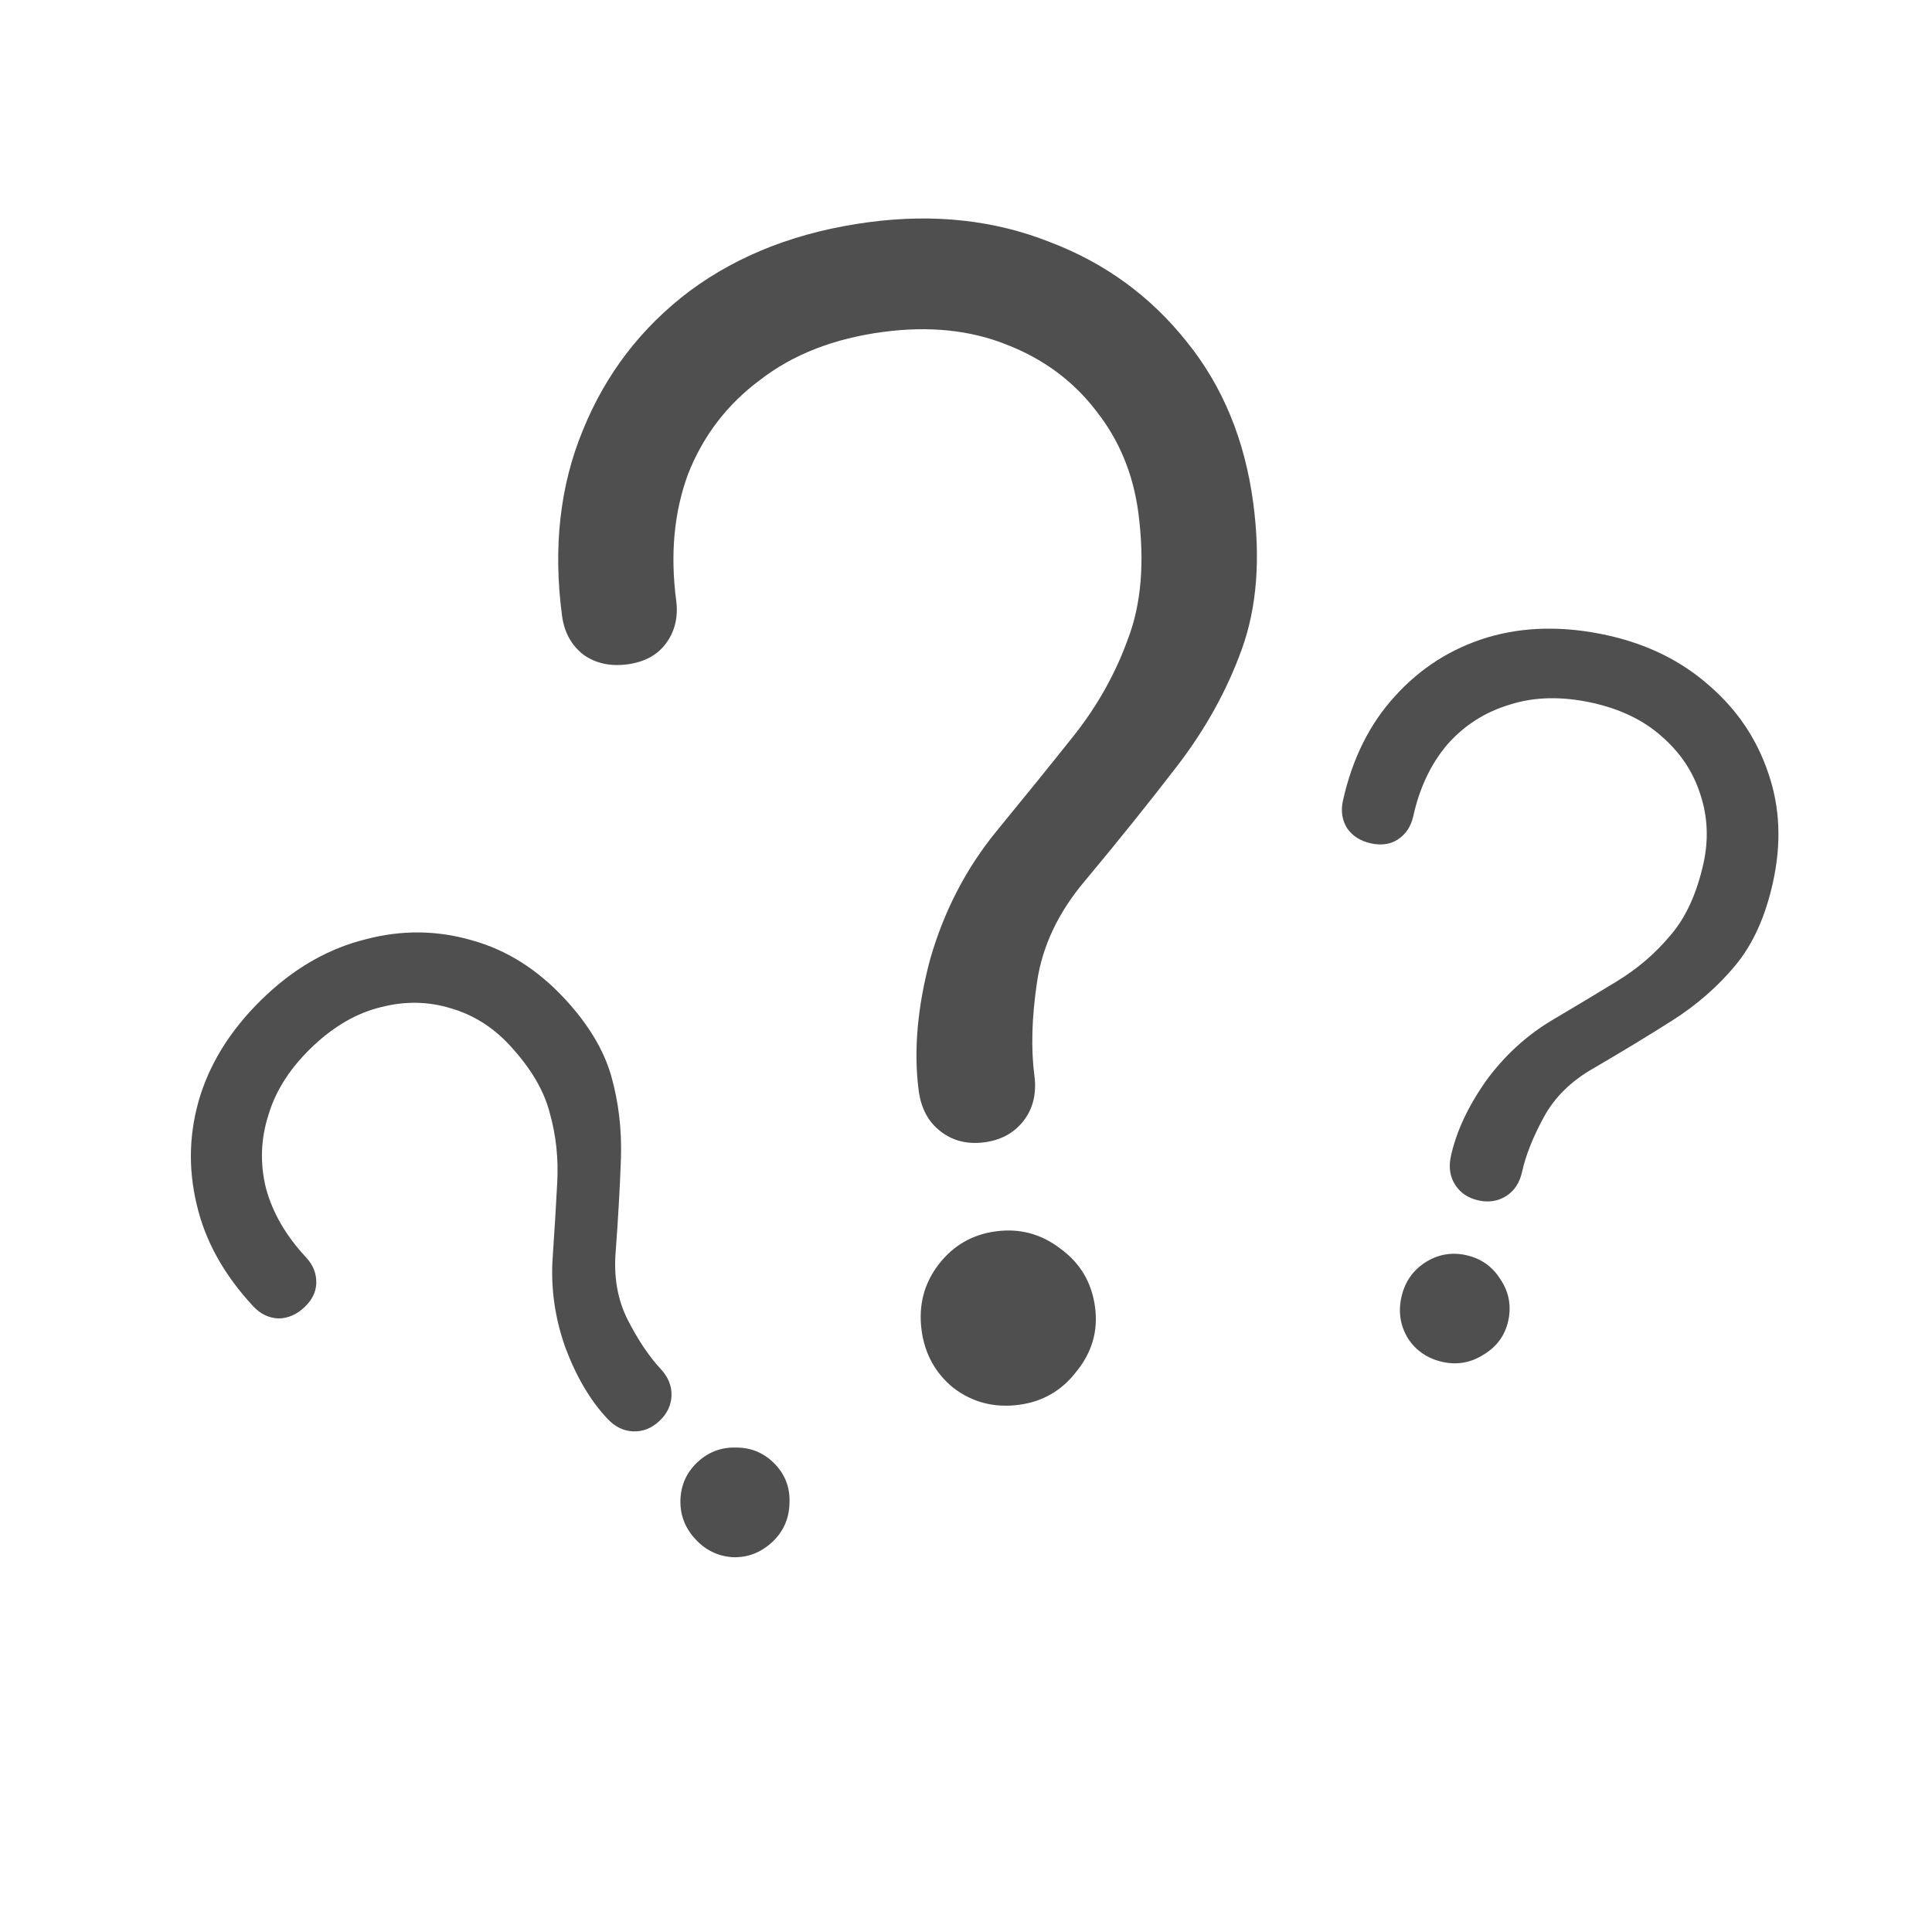 <svg width="31" height="31" viewBox="0 0 31 31" fill="none" xmlns="http://www.w3.org/2000/svg">
<path d="M23.722 19.261C23.556 19.224 23.431 19.14 23.348 19.009C23.264 18.878 23.242 18.724 23.281 18.549C23.367 18.158 23.553 17.759 23.838 17.351C24.133 16.945 24.487 16.619 24.9 16.372C25.265 16.156 25.614 15.947 25.946 15.744C26.278 15.541 26.562 15.297 26.8 15.011C27.047 14.728 27.224 14.342 27.333 13.854C27.417 13.473 27.401 13.106 27.285 12.753C27.171 12.389 26.963 12.077 26.663 11.816C26.372 11.557 26.002 11.378 25.553 11.278C25.065 11.17 24.622 11.179 24.226 11.306C23.831 11.424 23.497 11.636 23.224 11.945C22.96 12.255 22.778 12.64 22.676 13.098C22.639 13.264 22.555 13.389 22.424 13.473C22.305 13.549 22.162 13.568 21.996 13.532C21.83 13.495 21.704 13.416 21.618 13.294C21.535 13.163 21.511 13.014 21.548 12.848C21.698 12.175 21.975 11.617 22.38 11.174C22.788 10.721 23.283 10.406 23.865 10.228C24.457 10.052 25.1 10.041 25.793 10.194C26.438 10.337 26.982 10.607 27.427 11.002C27.874 11.388 28.19 11.858 28.375 12.411C28.562 12.954 28.586 13.538 28.447 14.163C28.326 14.71 28.126 15.152 27.846 15.489C27.566 15.827 27.23 16.121 26.836 16.372C26.454 16.615 26.034 16.87 25.576 17.137C25.212 17.343 24.944 17.606 24.771 17.926C24.597 18.246 24.481 18.538 24.423 18.802C24.384 18.977 24.299 19.107 24.168 19.191C24.036 19.274 23.888 19.298 23.722 19.261ZM23.147 21.853C22.903 21.799 22.716 21.67 22.587 21.468C22.468 21.267 22.434 21.05 22.486 20.815C22.54 20.571 22.669 20.385 22.871 20.255C23.074 20.126 23.293 20.088 23.527 20.14C23.761 20.192 23.943 20.319 24.072 20.522C24.211 20.727 24.254 20.951 24.2 21.195C24.148 21.43 24.015 21.61 23.803 21.737C23.6 21.866 23.381 21.905 23.147 21.853Z" fill="#4F4F4F"/>
<path d="M10.58 22.801C10.456 22.917 10.316 22.973 10.16 22.967C10.005 22.962 9.866 22.893 9.743 22.761C9.47 22.469 9.247 22.09 9.072 21.624C8.904 21.151 8.836 20.674 8.867 20.194C8.896 19.771 8.921 19.365 8.941 18.976C8.962 18.588 8.922 18.215 8.821 17.858C8.728 17.494 8.511 17.129 8.17 16.763C7.904 16.478 7.592 16.283 7.235 16.179C6.871 16.067 6.496 16.061 6.11 16.161C5.732 16.253 5.375 16.457 5.038 16.771C4.673 17.112 4.43 17.482 4.31 17.881C4.183 18.273 4.169 18.668 4.268 19.068C4.375 19.461 4.588 19.829 4.909 20.173C5.025 20.297 5.08 20.437 5.075 20.593C5.07 20.734 5.005 20.863 4.881 20.979C4.757 21.094 4.62 21.153 4.471 21.155C4.316 21.15 4.18 21.085 4.064 20.961C3.594 20.456 3.291 19.911 3.156 19.326C3.014 18.734 3.034 18.148 3.217 17.567C3.407 16.979 3.762 16.443 4.281 15.959C4.764 15.509 5.295 15.212 5.873 15.07C6.444 14.92 7.01 14.925 7.57 15.087C8.124 15.24 8.619 15.551 9.055 16.019C9.437 16.429 9.688 16.845 9.808 17.266C9.927 17.688 9.979 18.132 9.963 18.598C9.947 19.05 9.919 19.541 9.88 20.07C9.844 20.487 9.909 20.857 10.074 21.181C10.24 21.505 10.415 21.766 10.599 21.963C10.722 22.095 10.78 22.239 10.775 22.394C10.769 22.55 10.704 22.685 10.58 22.801ZM12.391 24.743C12.208 24.913 11.996 24.995 11.756 24.986C11.523 24.971 11.325 24.876 11.161 24.7C10.991 24.517 10.91 24.306 10.918 24.065C10.926 23.825 11.018 23.623 11.194 23.459C11.37 23.296 11.577 23.218 11.818 23.227C12.065 23.228 12.274 23.32 12.445 23.503C12.608 23.679 12.682 23.89 12.667 24.137C12.658 24.377 12.566 24.579 12.391 24.743Z" fill="#4F4F4F"/>
<path d="M15.795 18.329C15.525 18.365 15.291 18.307 15.094 18.155C14.896 18.004 14.779 17.785 14.741 17.5C14.658 16.865 14.719 16.163 14.924 15.394C15.145 14.622 15.499 13.938 15.985 13.342C16.416 12.817 16.826 12.311 17.214 11.824C17.602 11.338 17.896 10.815 18.097 10.256C18.313 9.695 18.369 9.018 18.265 8.224C18.183 7.606 17.959 7.062 17.59 6.595C17.22 6.111 16.737 5.755 16.142 5.526C15.563 5.296 14.909 5.229 14.179 5.325C13.386 5.429 12.726 5.686 12.199 6.094C11.67 6.486 11.284 6.989 11.042 7.602C10.816 8.213 10.752 8.891 10.85 9.636C10.885 9.906 10.827 10.14 10.676 10.337C10.538 10.517 10.334 10.624 10.065 10.66C9.795 10.695 9.562 10.645 9.367 10.509C9.17 10.358 9.053 10.147 9.018 9.878C8.873 8.783 8.985 7.792 9.352 6.904C9.718 6.001 10.289 5.256 11.067 4.669C11.861 4.081 12.821 3.712 13.948 3.564C14.995 3.426 15.961 3.533 16.846 3.884C17.73 4.22 18.461 4.753 19.042 5.484C19.62 6.198 19.976 7.063 20.11 8.078C20.227 8.967 20.167 9.741 19.931 10.402C19.695 11.062 19.35 11.688 18.896 12.281C18.455 12.855 17.963 13.469 17.419 14.121C16.986 14.63 16.727 15.173 16.641 15.749C16.555 16.325 16.541 16.827 16.597 17.255C16.635 17.541 16.578 17.782 16.427 17.98C16.275 18.177 16.064 18.294 15.795 18.329ZM16.349 22.541C15.953 22.593 15.602 22.502 15.296 22.268C15.007 22.032 14.838 21.723 14.787 21.343C14.735 20.946 14.826 20.595 15.06 20.29C15.294 19.985 15.602 19.807 15.983 19.757C16.363 19.707 16.706 19.799 17.012 20.033C17.332 20.265 17.519 20.579 17.571 20.976C17.622 21.357 17.521 21.701 17.271 22.008C17.037 22.313 16.73 22.491 16.349 22.541Z" fill="#4F4F4F"/>
</svg>
